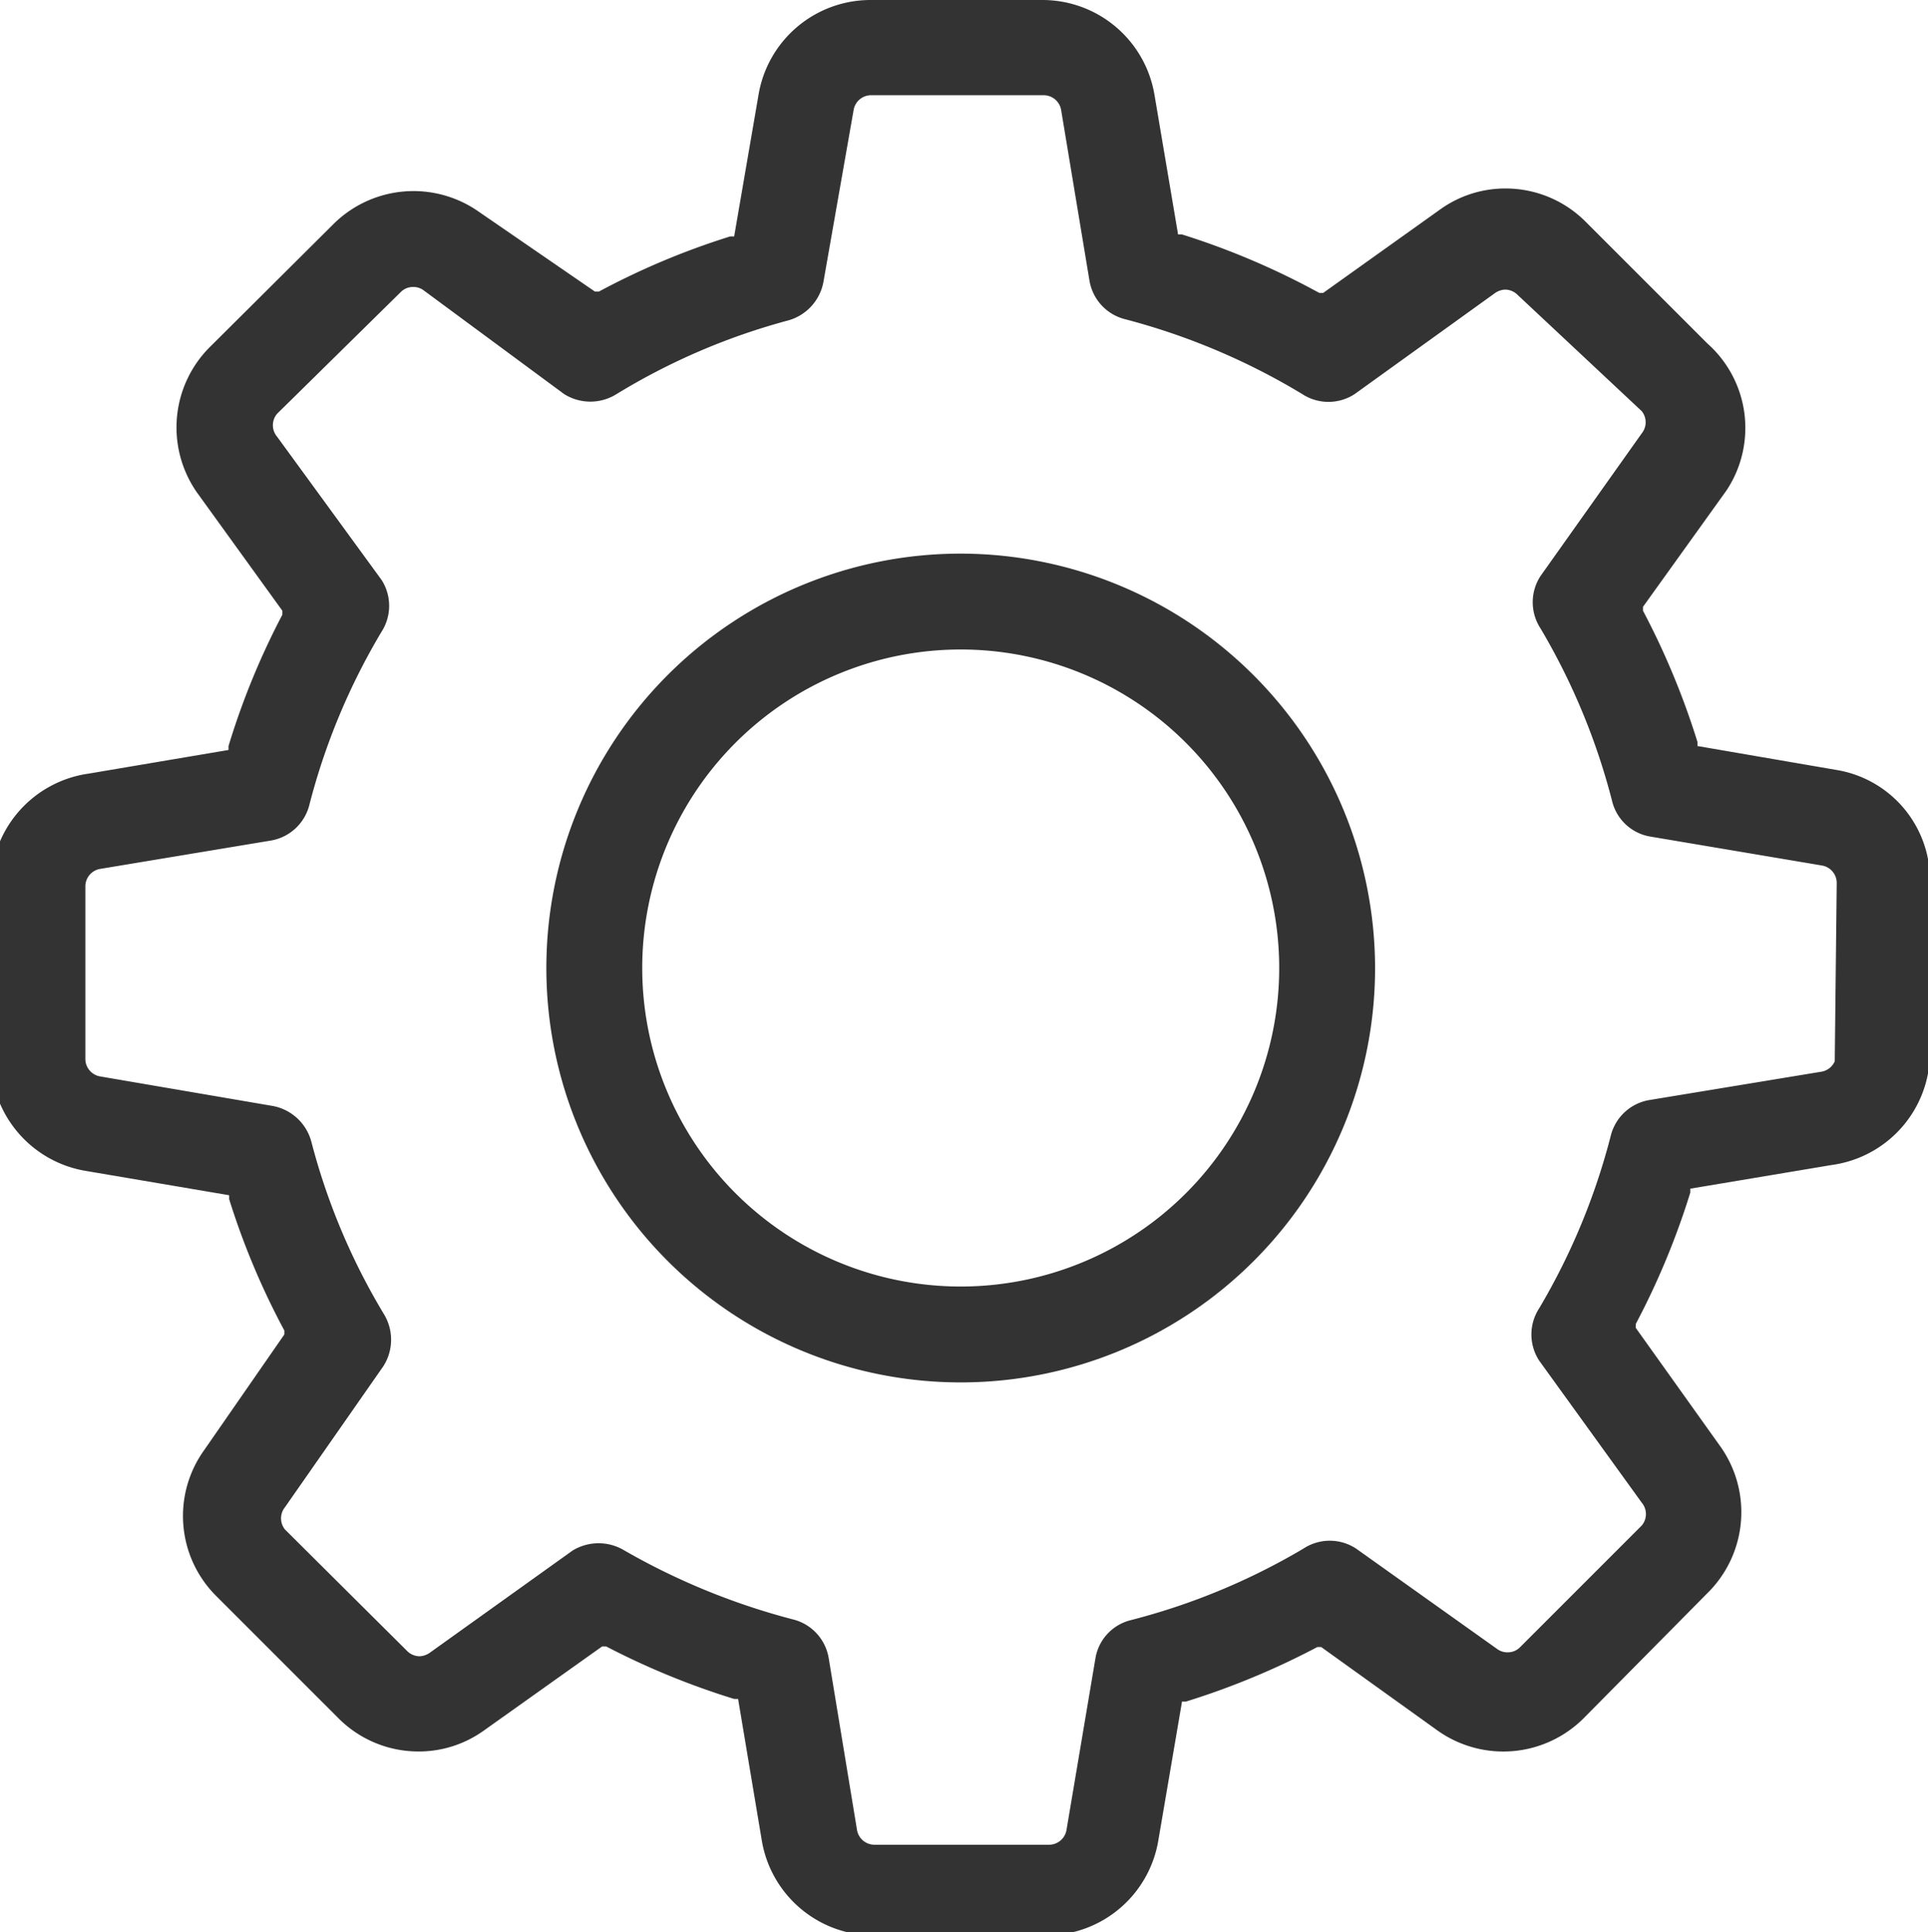 <svg xmlns="http://www.w3.org/2000/svg" width="29.36" height="29.42" viewBox="0 0 29.36 29.42"><title>icon_menu_configuracoes</title><path d="M29.39,16.05V13.44A1.7,1.7,0,0,0,28,11.73h0l-2.15-.37,0-.06a11.72,11.72,0,0,0-.83-2l0-.06,1.27-1.77A1.72,1.72,0,0,0,26,5.23L24.15,3.38a1.72,1.72,0,0,0-1.22-.51,1.7,1.7,0,0,0-1,.32L20.15,4.46l-.06,0A11.59,11.59,0,0,0,18,3.57l-.06,0-.36-2.13A1.73,1.73,0,0,0,15.88,0H13.26a1.73,1.73,0,0,0-1.71,1.45L11.18,3.6l-.06,0a11.41,11.41,0,0,0-2,.84l-.06,0L7.3,3.23a1.73,1.73,0,0,0-2.23.19L3.21,5.27A1.73,1.73,0,0,0,3,7.5L4.3,9.3l0,.06a11.47,11.47,0,0,0-.82,2l0,.06-2.13.36A1.73,1.73,0,0,0-.14,13.5v2.62a1.73,1.73,0,0,0,1.45,1.71l2.18.37,0,.06a11.41,11.41,0,0,0,.84,2l0,.06L3.11,22.08a1.72,1.72,0,0,0,.19,2.23l1.85,1.85a1.72,1.72,0,0,0,1.22.51,1.7,1.7,0,0,0,1-.32l1.8-1.28.06,0a11.69,11.69,0,0,0,1.95.8l.06,0,.36,2.15a1.73,1.73,0,0,0,1.71,1.45h2.62a1.73,1.73,0,0,0,1.71-1.45L18,25.91l.06,0a11.72,11.72,0,0,0,2-.83l.06,0,1.77,1.27a1.73,1.73,0,0,0,2.23-.19L26,24.26A1.73,1.73,0,0,0,26.18,22l-1.27-1.78,0-.06a11.63,11.63,0,0,0,.83-2l0-.06,2.15-.36A1.73,1.73,0,0,0,29.39,16.05Zm-1.45.11h0a.27.27,0,0,1-.21.16l-2.61.43a.73.73,0,0,0-.59.54,10.05,10.05,0,0,1-1.09,2.63.73.73,0,0,0,0,.8L25,22.88a.27.27,0,0,1,0,.35l-1.85,1.85a.26.26,0,0,1-.19.08.26.26,0,0,1-.16-.05l-2.15-1.53a.73.73,0,0,0-.8,0,10.05,10.05,0,0,1-2.63,1.09.72.72,0,0,0-.54.59l-.44,2.61a.27.27,0,0,1-.27.22H13.32a.27.27,0,0,1-.27-.23l-.43-2.61a.73.73,0,0,0-.54-.59,10.43,10.43,0,0,1-2.57-1.05.76.76,0,0,0-.79,0L6.54,25.17a.29.29,0,0,1-.15.05.27.27,0,0,1-.19-.08L4.34,23.29a.27.27,0,0,1,0-.34L5.84,20.8a.75.75,0,0,0,0-.8,9.94,9.94,0,0,1-1.1-2.62.75.75,0,0,0-.59-.54l-2.63-.45a.27.27,0,0,1-.22-.27V13.5a.27.27,0,0,1,.23-.27l2.59-.43a.73.73,0,0,0,.59-.54A10,10,0,0,1,5.81,9.62a.73.73,0,0,0,0-.79L4.22,6.65a.27.27,0,0,1,0-.35L6.1,4.45a.26.26,0,0,1,.19-.08.26.26,0,0,1,.16.05L8.59,6a.75.75,0,0,0,.8,0A9.94,9.94,0,0,1,12,4.88a.75.75,0,0,0,.54-.59L13,1.67a.27.27,0,0,1,.27-.22h2.62a.27.27,0,0,1,.27.23l.43,2.59a.73.73,0,0,0,.54.59A10.2,10.2,0,0,1,19.83,6a.73.73,0,0,0,.8,0l2.14-1.54a.29.29,0,0,1,.15-.05.27.27,0,0,1,.19.08L25,6.26a.27.27,0,0,1,0,.34L23.46,8.77a.73.73,0,0,0,0,.8,10.06,10.06,0,0,1,1.09,2.63.72.72,0,0,0,.59.54l2.61.44a.27.27,0,0,1,.22.27Z" style="fill:#333"/><path d="M14.63,8.43a6.31,6.31,0,1,0,6.31,6.31A6.32,6.32,0,0,0,14.63,8.43Zm0,11.16a4.85,4.85,0,1,1,4.85-4.85A4.85,4.85,0,0,1,14.63,19.59Z" style="fill:#333"/></svg>